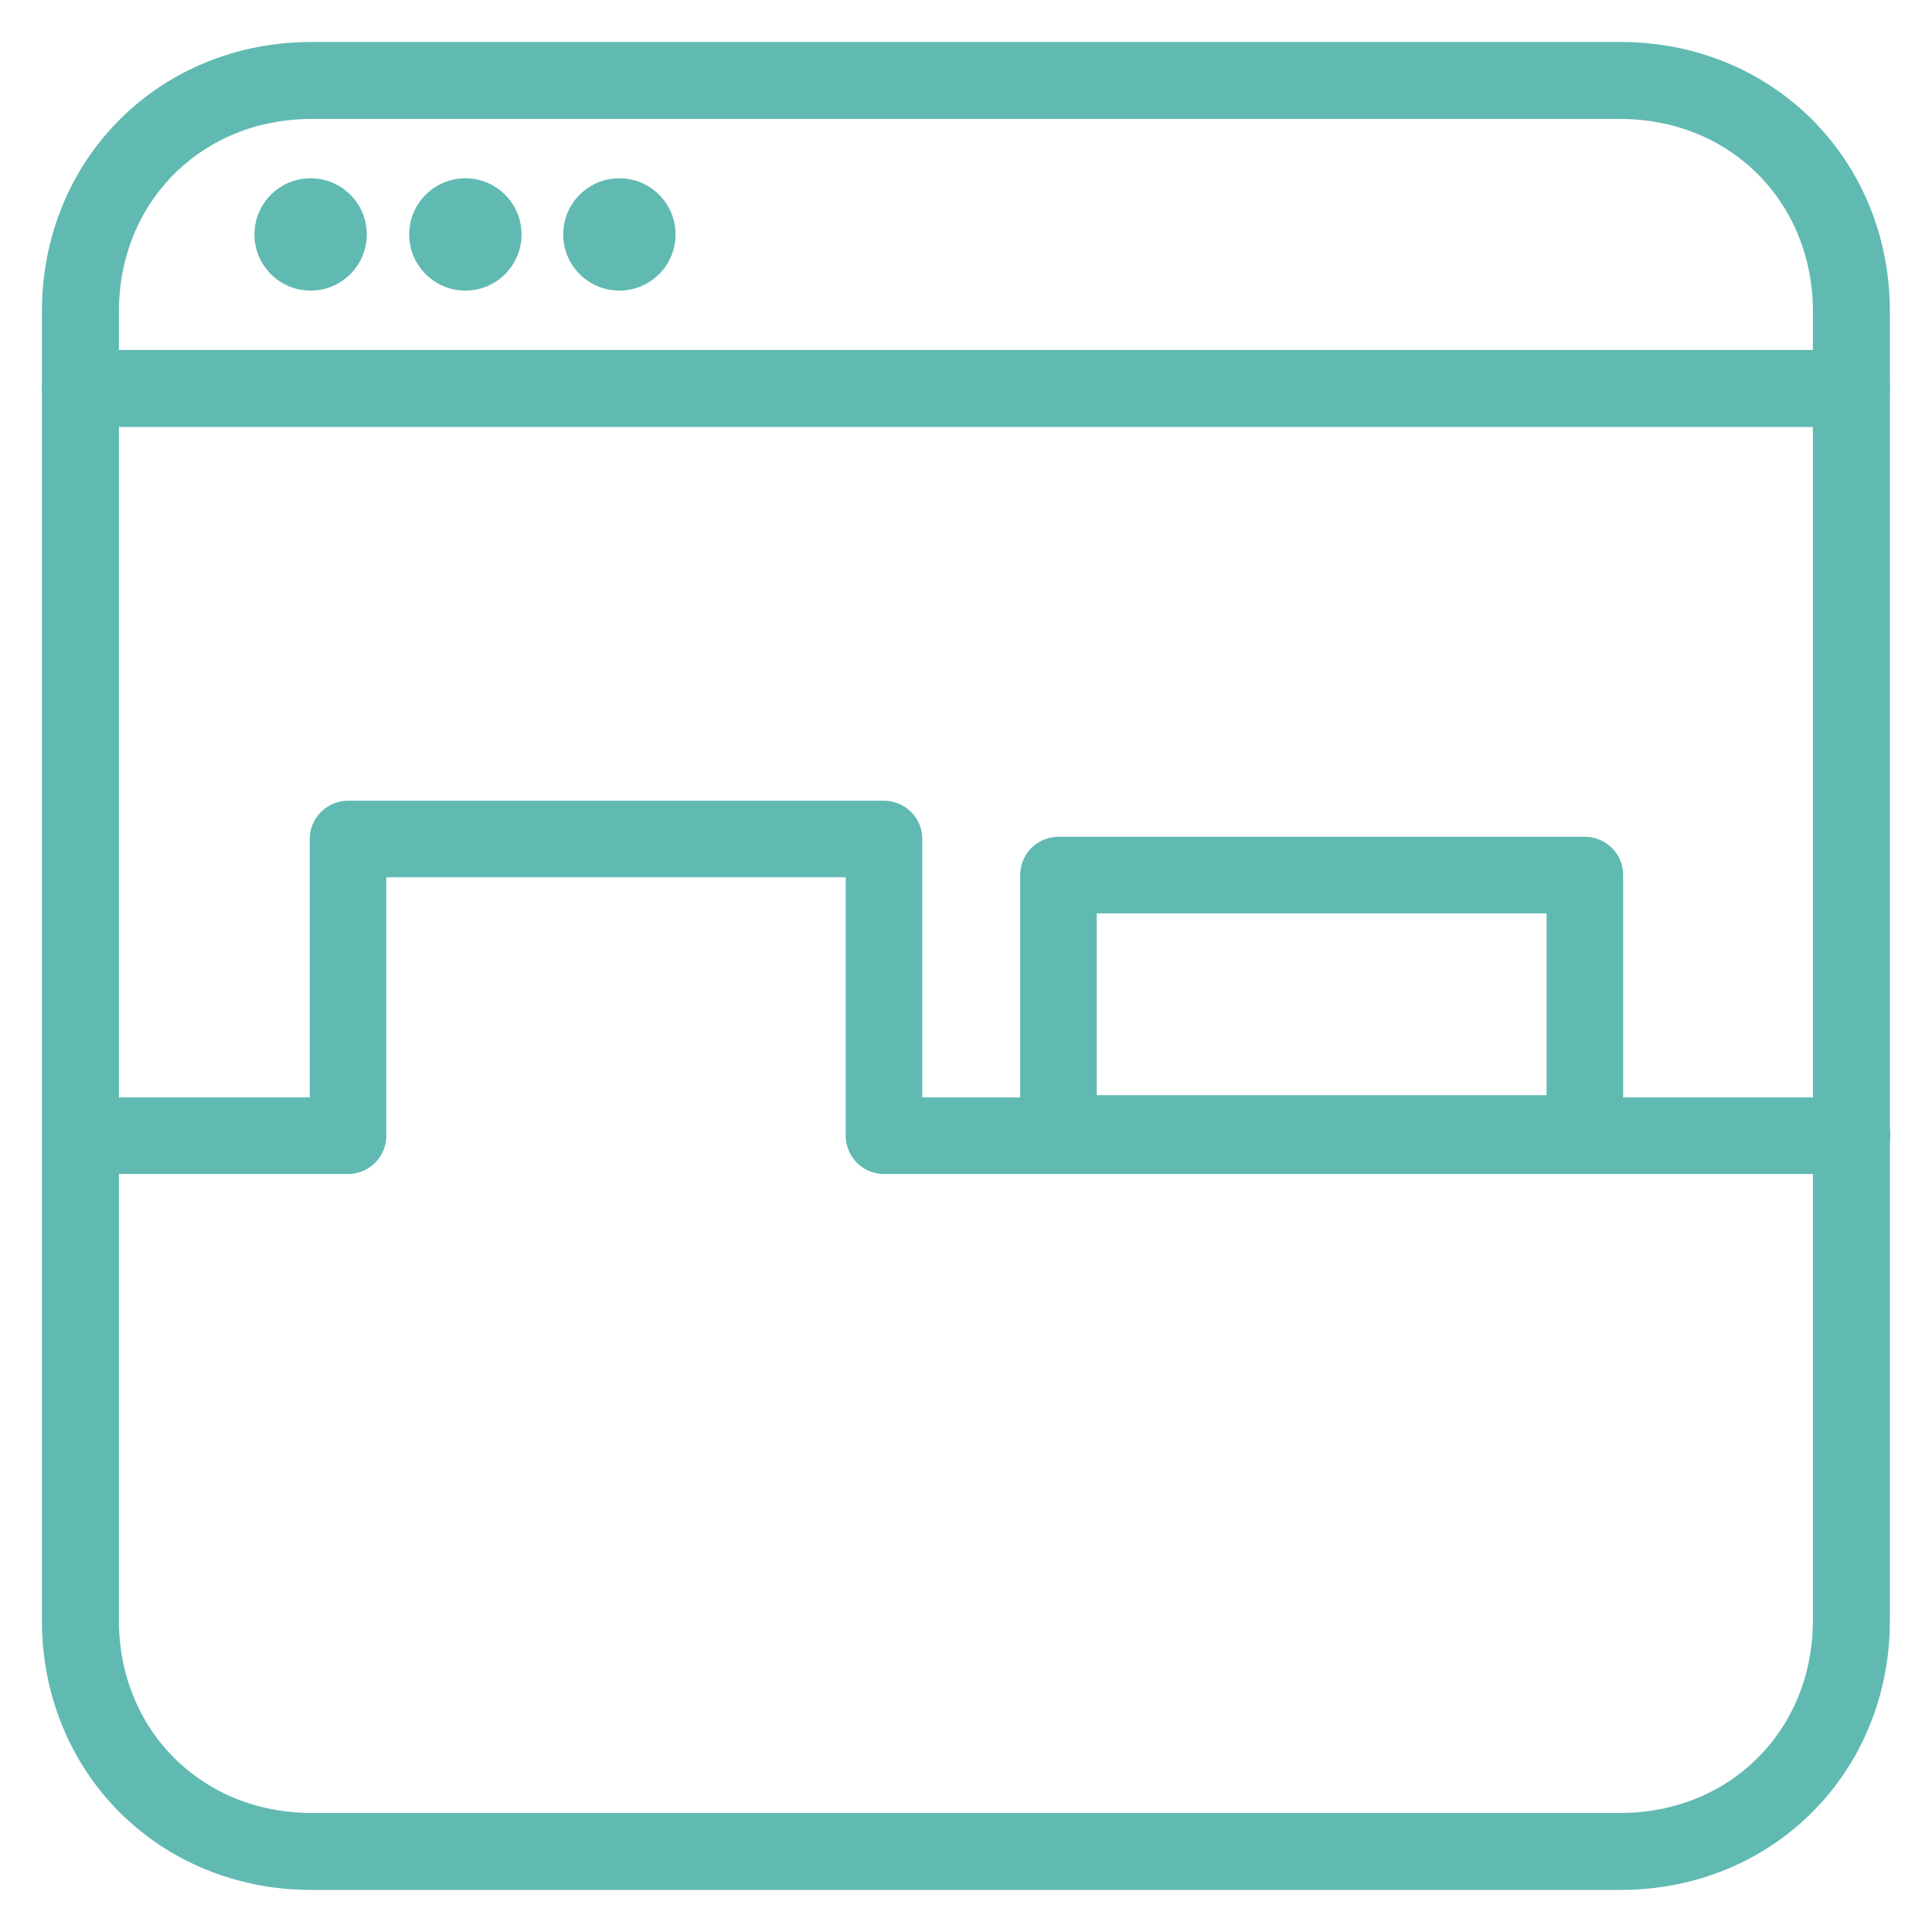 <?xml version="1.0" standalone="no"?>
<!DOCTYPE svg PUBLIC "-//W3C//DTD SVG 1.1//EN" "http://www.w3.org/Graphics/SVG/1.1/DTD/svg11.dtd">
<svg width="100%" height="100%" viewBox="0 0 48 48" version="1.1" xmlns="http://www.w3.org/2000/svg" xmlns:xlink="http://www.w3.org/1999/xlink" xml:space="preserve" style="fill-rule:evenodd;clip-rule:evenodd;stroke-linecap:round;stroke-linejoin:round;stroke-miterlimit:1.414;">
    <clipPath id="_clip1">
        <rect id="Artboard1" x="0" y="0" width="48" height="48"/>
    </clipPath>
    <g clip-path="url(#_clip1)">
        <g id="affiliate area" transform="matrix(1.913,0,0,1.913,-38.282,-14.171)">
            <g id="XMLID_6_" transform="matrix(1,0,0,1,20.556,7.953)">
                <path d="M20.5,23.5L3.5,23.5C1.8,23.5 0.5,22.2 0.5,20.5L0.5,3.5C0.5,1.8 1.8,0.5 3.5,0.5L20.5,0.5C22.2,0.5 23.5,1.8 23.5,3.5L23.5,20.5C23.5,22.2 22.2,23.5 20.5,23.5Z" style="fill:none;stroke-width:1px;stroke:rgb(96,186,178);"/>
            </g>
            <g id="XMLID_5_" transform="matrix(1,0,0,1,20.556,7.953)">
                <path d="M0.5,4.5L23.5,4.5" style="fill:none;stroke-width:1px;stroke:rgb(96,186,178);"/>
            </g>
            <g>
                <g id="XMLID_2_" transform="matrix(1.459,0,0,1.459,17.113,6.805)">
                    <circle cx="7.5" cy="2.5" r="0.5" style="fill:rgb(96,186,178);"/>
                </g>
                <g id="XMLID_2_1" transform="matrix(1.459,0,0,1.459,15.113,6.805)">
                    <circle cx="7.5" cy="2.5" r="0.5" style="fill:rgb(96,186,178);"/>
                </g>
                <g id="XMLID_2_2" transform="matrix(1.459,0,0,1.459,13.103,6.805)">
                    <circle cx="7.5" cy="2.5" r="0.5" style="fill:rgb(96,186,178);"/>
                </g>
            </g>
            <g transform="matrix(1.243,0,0,1.243,13.746,4.478)">
                <rect x="16.1" y="11.5" width="5.5" height="2.7" style="fill:none;stroke-width:0.8px;stroke:rgb(96,186,178);"/>
            </g>
            <g transform="matrix(1.243,0,0,1.243,13.096,4.507)">
                <path d="M6.406,14.2L9.2,14.2L9.2,11.1L14.8,11.1L14.8,14.2L24.914,14.2" style="fill:none;stroke-width:0.8px;stroke:rgb(96,186,178);"/>
            </g>
        </g>
    </g>
</svg>
